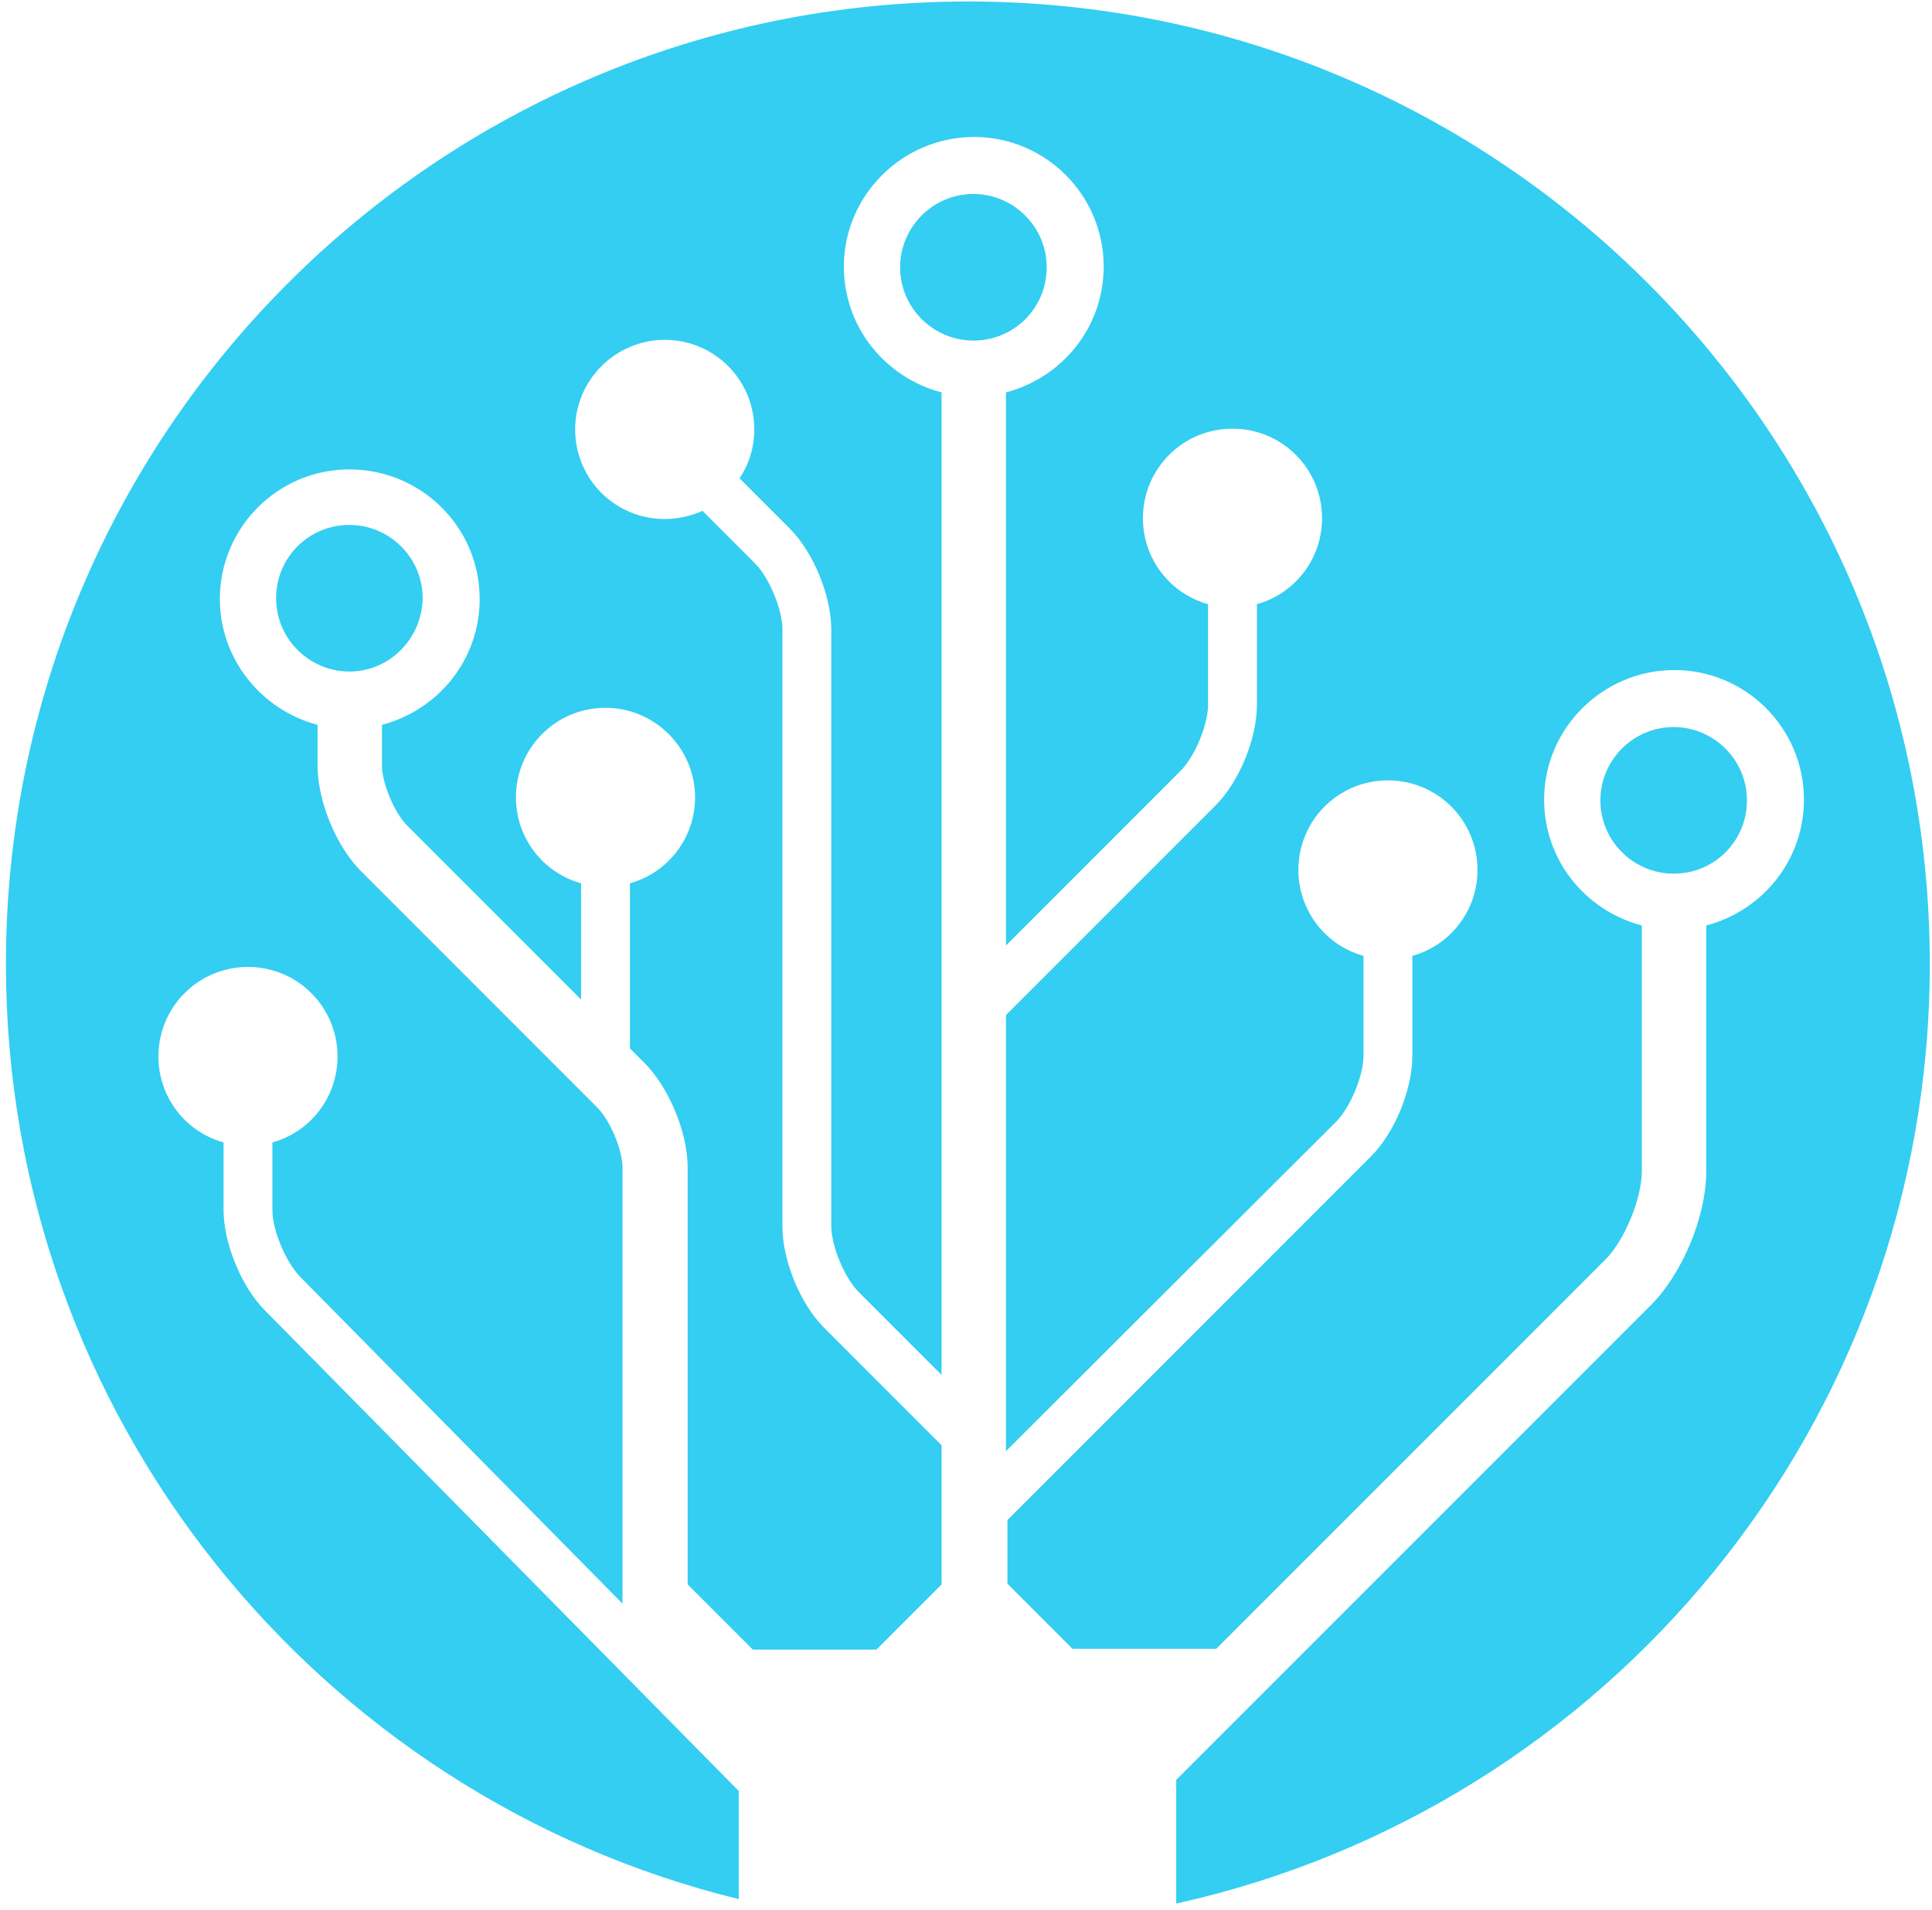<svg width="261" height="258" viewBox="0 0 261 258" fill="none" xmlns="http://www.w3.org/2000/svg">
<path d="M260.7 130.2C260.7 192.3 217.2 244.2 158.9 257.1V240.4L223 176.3C227.3 172 230.5 164.3 230.5 158.2V125C238.1 123 243.7 116.2 243.7 108C243.7 98.3 235.8 90.5 226.2 90.5C216.5 90.5 208.6 98.4 208.6 108C208.6 116.2 214.2 123 221.8 125V158.2C221.8 161.8 219.5 167.5 216.9 170.1L164.3 222.7H144.9L136.1 213.9V205.3L185.2 156.2C188.4 153 190.8 147.2 190.8 142.6V129.1C195.9 127.7 199.6 123 199.6 117.5C199.6 110.8 194.2 105.4 187.5 105.4C180.8 105.4 175.4 110.8 175.4 117.5C175.4 123 179.1 127.7 184.2 129.1V142.6C184.2 145.3 182.4 149.6 180.5 151.5L135.9 196V137.1L164.2 108.8C167.4 105.6 169.8 99.8 169.8 95.2V81.6C174.9 80.2 178.6 75.5 178.6 70C178.6 63.3 173.2 57.9 166.5 57.9C159.8 57.9 154.4 63.3 154.4 70C154.4 75.5 158.1 80.2 163.2 81.6V95.2C163.2 97.9 161.4 102.2 159.5 104.1L135.9 127.7V53C143.5 51 149.1 44.2 149.1 36C149.1 26.3 141.2 18.5 131.6 18.5C121.9 18.5 114 26.4 114 36C114 44.2 119.6 51 127.2 53V185.7L116 174.5C114.1 172.6 112.3 168.3 112.3 165.6V85C112.3 80.5 109.9 74.6 106.7 71.4L99.9 64.6C101.2 62.7 101.9 60.4 101.9 58C101.9 51.3 96.5 45.9 89.8 45.9C83.2 45.9 77.7 51.3 77.7 58C77.7 64.7 83.1 70.1 89.8 70.1C91.6 70.1 93.3 69.7 94.9 69L102 76.1C103.9 78 105.7 82.3 105.7 85V165.7C105.7 170.2 108.1 176.1 111.3 179.3L127.2 195.2V214L118.4 222.8H101.7L92.9 214V157.7C92.9 152.9 90.3 146.7 86.9 143.4L85.1 141.6V119.3C90.2 117.9 93.9 113.2 93.9 107.7C93.9 101.1 88.5 95.6 81.8 95.6C75.1 95.6 69.7 101 69.7 107.7C69.7 113.2 73.4 117.9 78.5 119.3V135L55 111.5C53.3 109.8 51.6 105.8 51.6 103.4V97.9C59.2 95.9 64.8 89.1 64.8 80.9C64.8 71.2 56.9 63.4 47.2 63.4C37.5 63.4 29.7 71.3 29.7 80.9C29.7 89 35.3 95.9 42.9 97.9V103.4C42.9 108.2 45.4 114.3 48.8 117.7L80.7 149.6C82.4 151.3 84.1 155.3 84.1 157.7V216.6L40.5 172.4C38.6 170.4 36.8 166.2 36.8 163.4V154.3C41.9 152.9 45.6 148.2 45.6 142.7C45.6 136 40.2 130.6 33.5 130.6C26.8 130.6 21.4 136 21.4 142.7C21.4 148.2 25.1 152.9 30.2 154.3V163.4C30.2 167.9 32.6 173.8 35.8 177L99.8 241.9V256.5C43 242.6 0.8 191.3 0.8 130.2C0.8 58.4 59 0.2 130.8 0.2C202.5 0.2 260.7 58.4 260.7 130.2Z" fill="#33CEF2"/>
<path d="M47.2 90.7C41.8 90.7 37.3 86.3 37.3 80.8C37.3 75.3 41.7 70.9 47.2 70.9C52.6 70.9 57.1 75.3 57.1 80.8C57 86.3 52.6 90.7 47.2 90.7Z" fill="#33CEF2"/>
<path d="M131.5 46C126.1 46 121.6 41.6 121.6 36.1C121.6 30.7 126 26.2 131.5 26.2C136.9 26.2 141.4 30.6 141.4 36.1C141.4 41.6 137 46 131.5 46Z" fill="#33CEF2"/>
<path d="M226.1 118C220.7 118 216.2 113.6 216.2 108.1C216.2 102.7 220.6 98.2 226.1 98.2C231.5 98.2 236 102.6 236 108.1C236 113.6 231.6 118 226.1 118Z" fill="#33CEF2"/>
</svg>
